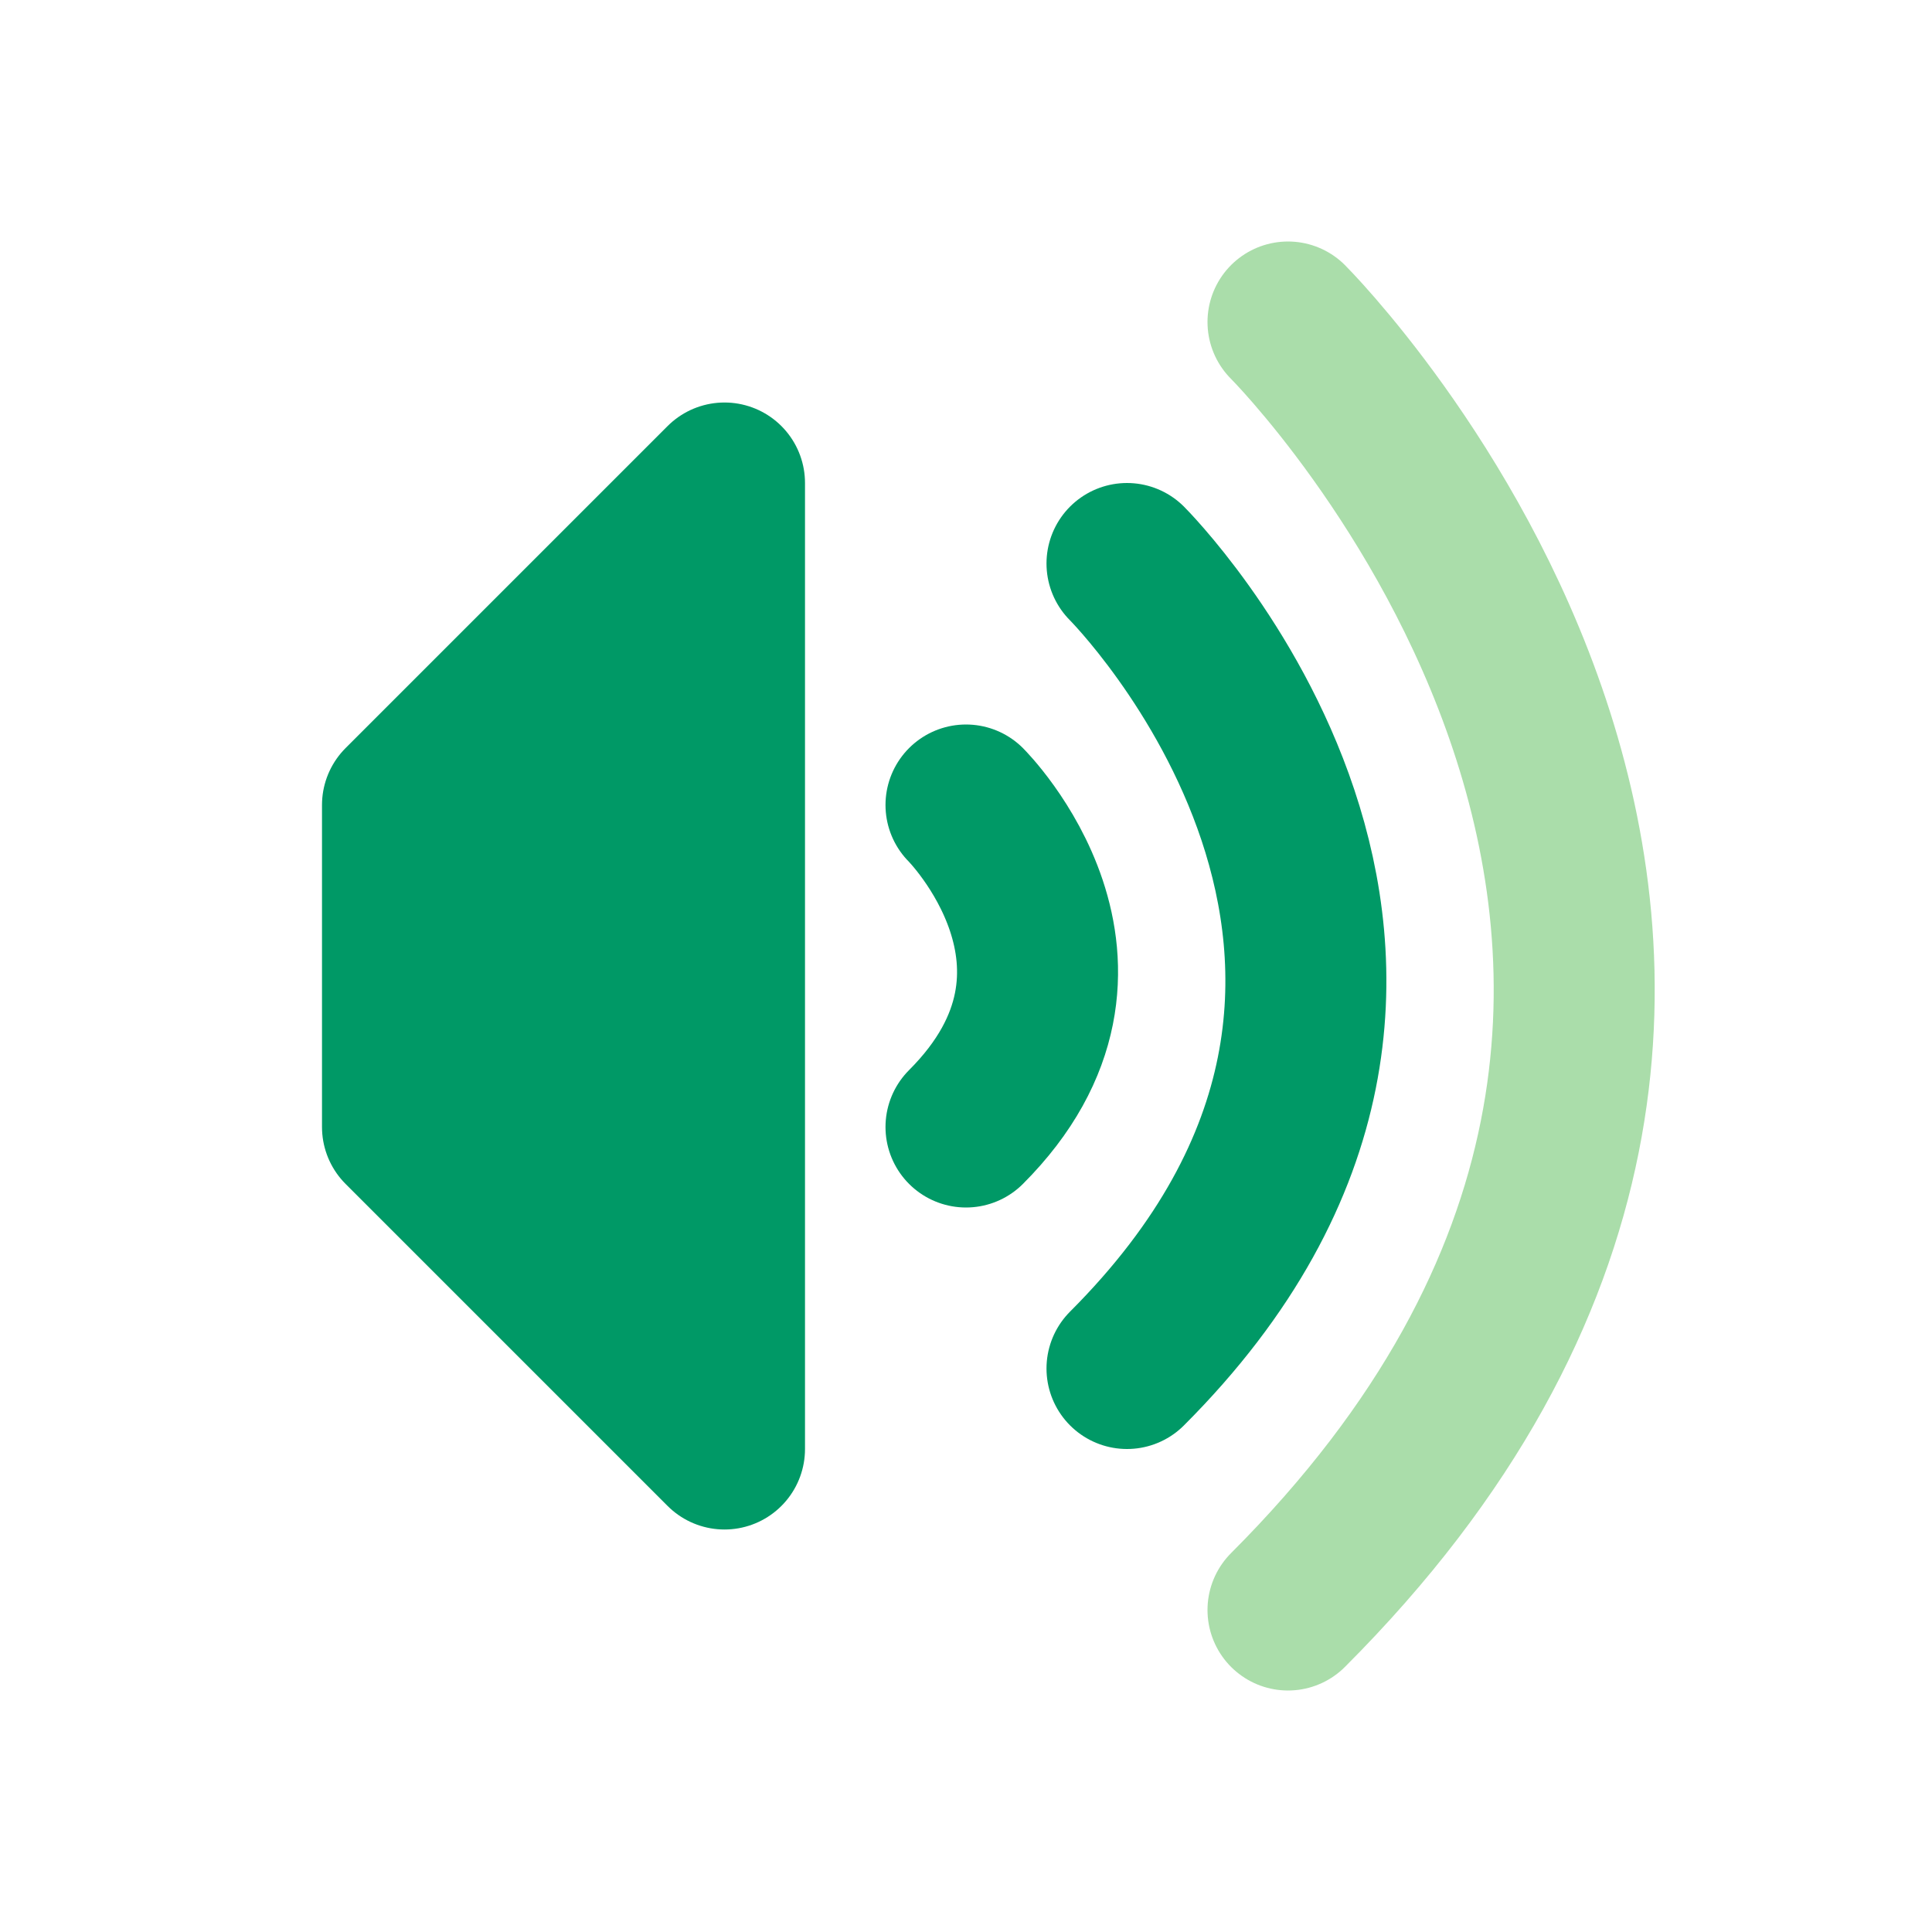 <svg xmlns="http://www.w3.org/2000/svg" width="48" height="48" fill="none" stroke-linecap="round" stroke-linejoin="round">
<path stroke-width="4" stroke="#096"
d="M 10 20 v 8 l 8 8 v -24 z" fill="#096"/>
<path stroke-width="4" stroke="#096" 
d="M24 20 c 0,0 4,4 0,8 "/>
<path stroke-width="4" stroke="#096" 
d="M28 14 c 0,0 10,10 0,20 "/>
<path stroke-width="4" stroke="#ada" 
d="M32 8 c 0,0 16,16 0,32 "/>

</svg>